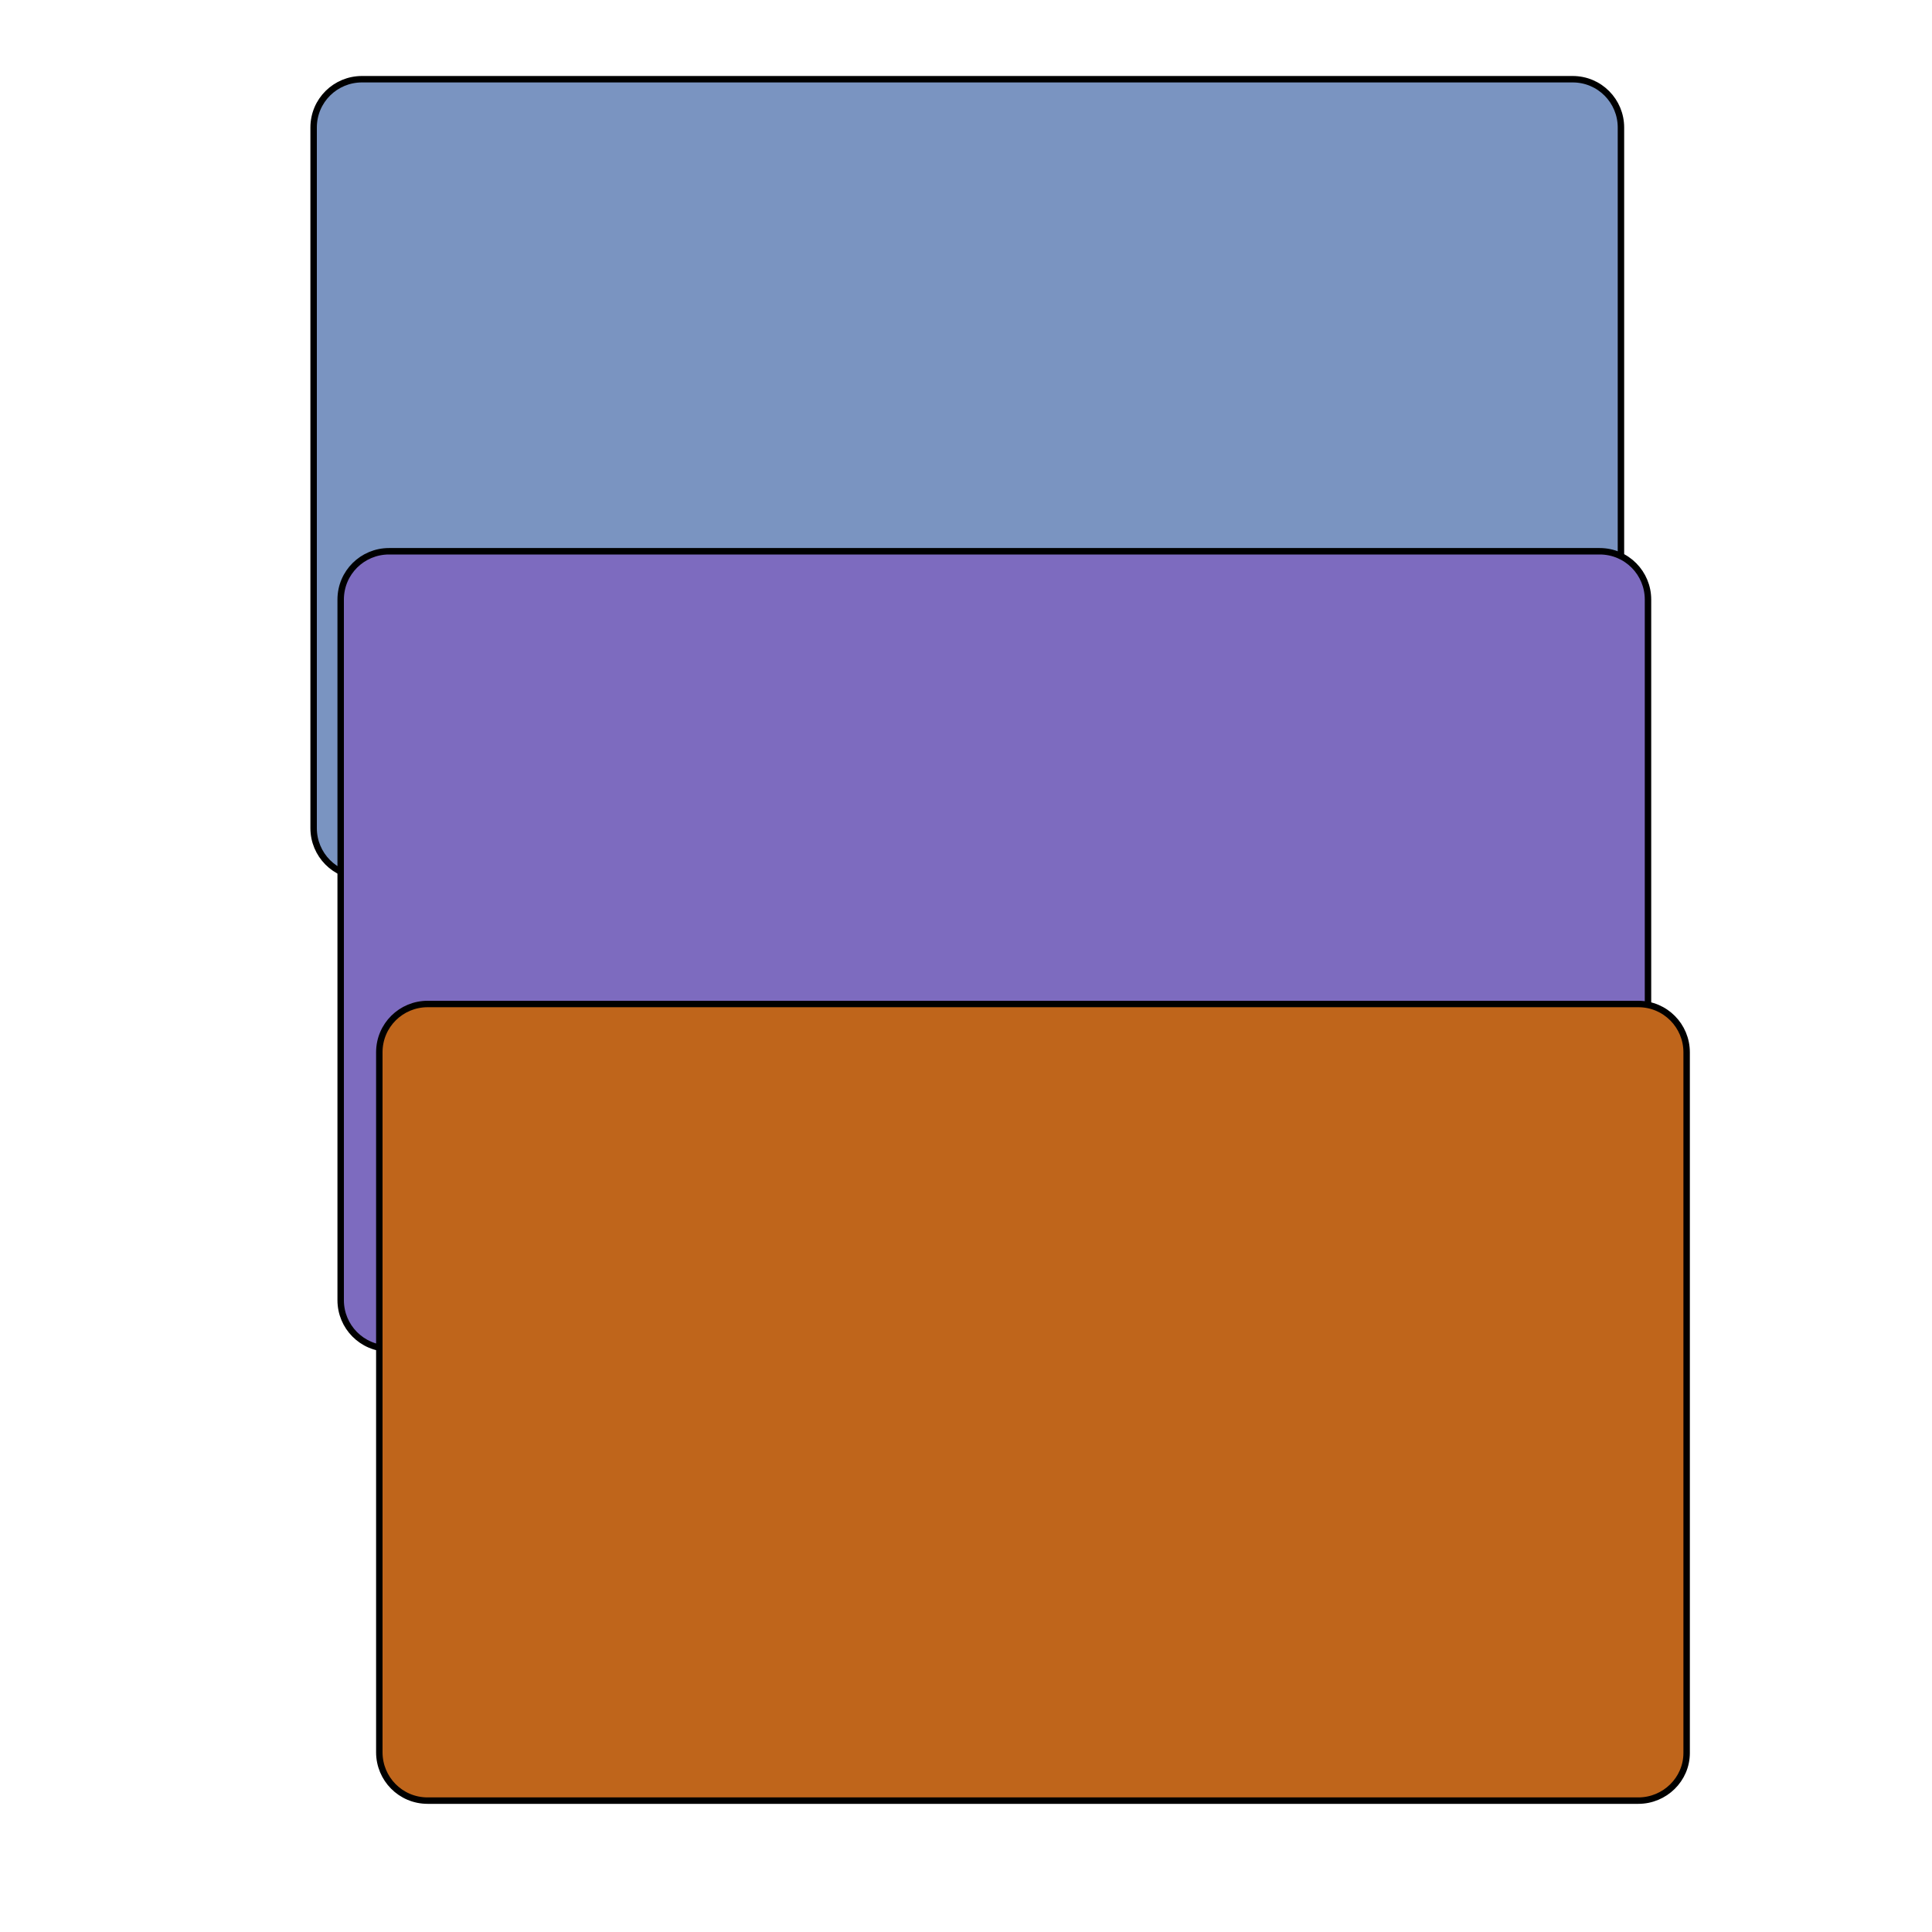 <?xml version="1.0" encoding="utf-8"?>
<!-- Generator: Adobe Illustrator 21.0.1, SVG Export Plug-In . SVG Version: 6.00 Build 0)  -->
<svg version="1.1" id="Слой_1" xmlns="http://www.w3.org/2000/svg" xmlns:xlink="http://www.w3.org/1999/xlink" x="0px" y="0px"
	 viewBox="0 0 300 300" style="enable-background:new 0 0 300 300;" xml:space="preserve">
<style type="text/css">
	.st0{fill:#7A94C1;stroke:#000000;stroke-miterlimit:10;}
	.st1{fill:#7D6BBF;stroke:#000000;stroke-miterlimit:10;}
	.st2{fill:#BF651B;stroke:#000000;stroke-miterlimit:10;}
</style>
<path id="highest" class="st0" d="M244.2,136.1h-188c-4.2,0-7.5-3.4-7.5-7.5V19.8c0-4.2,3.4-7.5,7.5-7.5h188c4.2,0,7.5,3.4,7.5,7.5
	v108.8C251.8,132.7,248.4,136.1,244.2,136.1z"/>
<path id="middle" class="st1" d="M248.4,209.4h-188c-4.2,0-7.5-3.4-7.5-7.5V93.1c0-4.2,3.4-7.5,7.5-7.5h188c4.2,0,7.5,3.4,7.5,7.5
	v108.8C256,206,252.6,209.4,248.4,209.4z"/>
<path id="lowest_1_" class="st2" d="M254.4,279.6h-188c-4.2,0-7.5-3.4-7.5-7.5V163.4c0-4.2,3.4-7.5,7.5-7.5h188
	c4.2,0,7.5,3.4,7.5,7.5v108.8C261.9,276.3,258.5,279.6,254.4,279.6z"/>
</svg>
